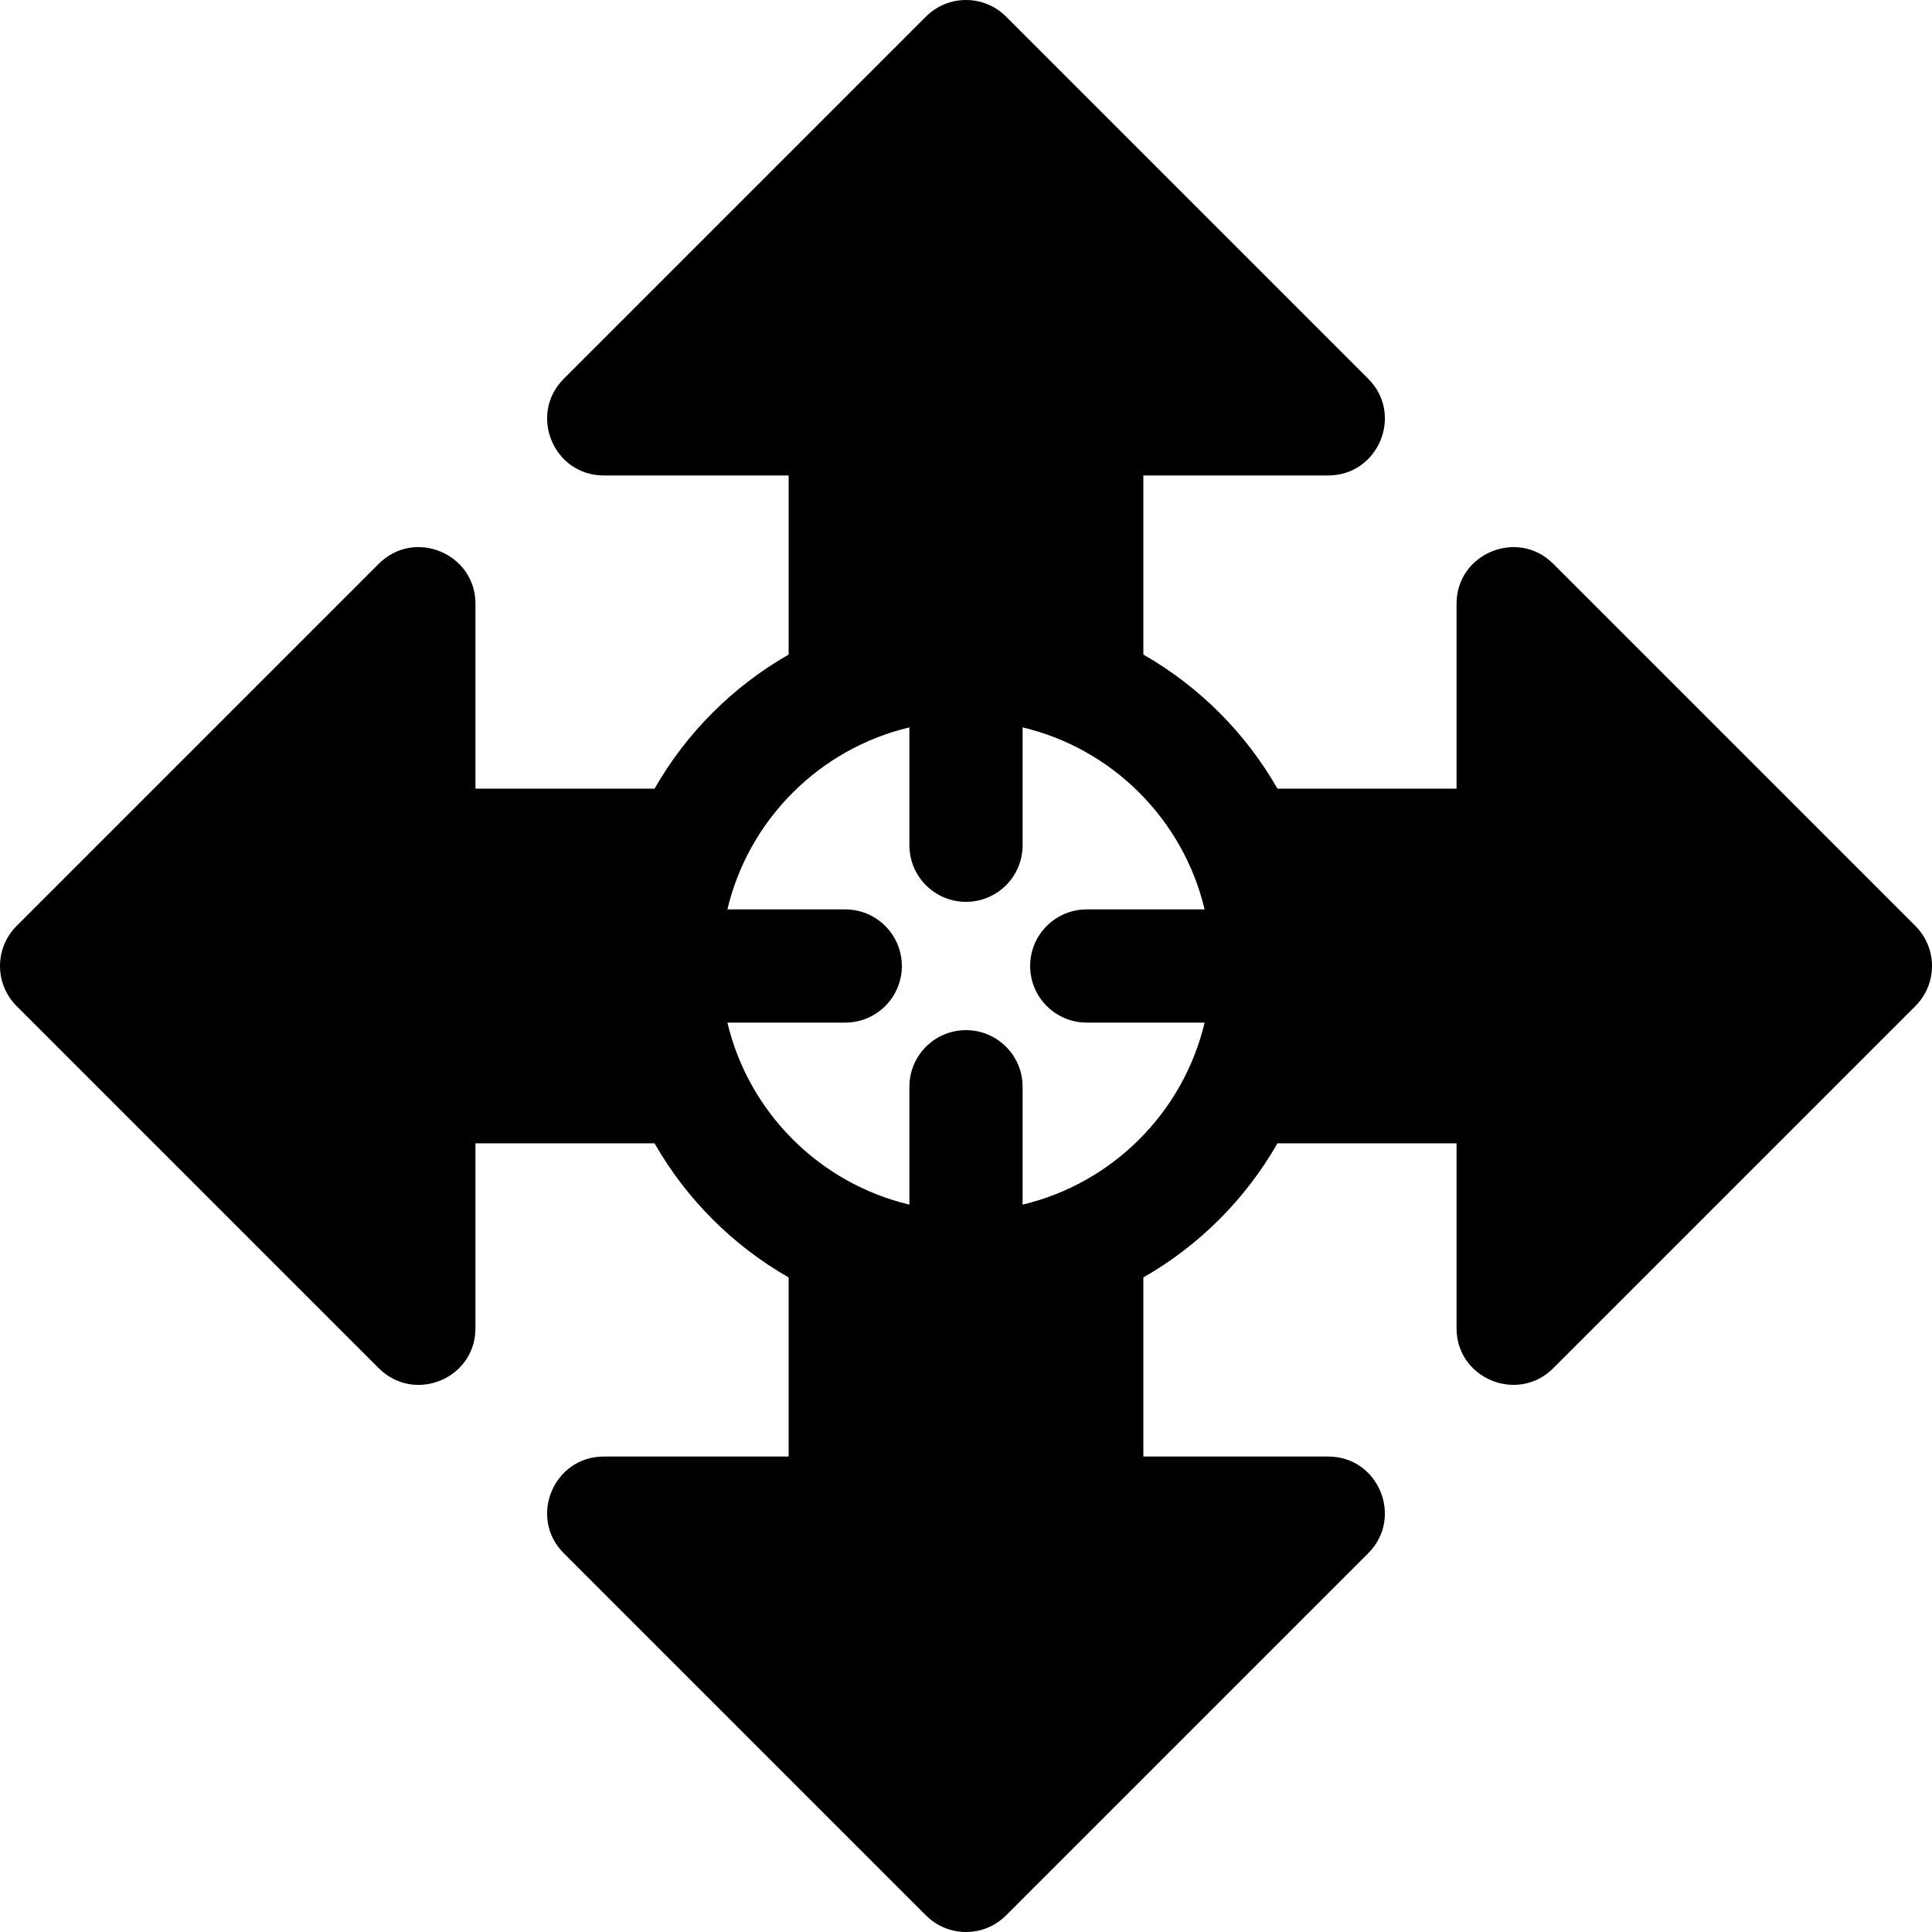 <?xml version="1.0" encoding="iso-8859-1"?>
<!-- Generator: Adobe Illustrator 19.0.0, SVG Export Plug-In . SVG Version: 6.00 Build 0)  -->
<svg xmlns="http://www.w3.org/2000/svg" xmlns:xlink="http://www.w3.org/1999/xlink" version="1.1" id="Layer_1" x="0px" y="0px" viewBox="0 0 512 512" style="enable-background:new 0 0 512 512;" xml:space="preserve">
<g>
	<g>
		<path d="M507.606,245.394l-96-96C402.201,139.984,386,146.646,386,160v49h-47.465c-8.45-14.781-20.755-27.085-35.535-35.535V126    h49c13.303,0,20.05-16.163,10.606-25.606l-96-96c-5.857-5.858-15.355-5.858-21.213,0l-96,96    c-9.407,9.407-2.748,25.606,10.607,25.606h49v47.465c-14.781,8.45-27.085,20.754-35.535,35.535H126v-49    c0-13.303-16.165-20.05-25.606-10.606l-96,96c-5.858,5.858-5.858,15.355,0,21.213l96,96C109.784,371.999,126,365.406,126,352v-49    h47.465c8.45,14.781,20.754,27.085,35.535,35.535V386h-49c-13.304,0-20.05,16.163-10.606,25.606l96,96    c5.857,5.858,15.356,5.858,21.213,0l96-96C372.013,402.201,365.355,386,352,386h-49v-47.465    c14.781-8.45,27.085-20.754,35.535-35.535H386v49c0,13.385,16.223,19.992,25.606,10.606l96-96    C513.465,260.749,513.465,251.252,507.606,245.394z M288,271h31.234c-5.649,23.812-24.423,42.585-48.234,48.234V288    c0-8.284-6.716-15-15-15c-8.284,0-15,6.716-15,15v31.234c-23.812-5.649-42.585-24.422-48.234-48.234h31.234    c8.284,0,15-6.716,15-15c0-8.284-6.716-15-15-15h-31.234c5.649-23.812,24.422-42.585,48.234-48.234V224c0,8.284,6.716,15,15,15    c8.284,0,15-6.716,15-15v-31.234c23.812,5.649,42.585,24.422,48.234,48.234H288c-8.284,0-15,6.716-15,15    C273,264.284,279.716,271,288,271z"/>
	</g>
</g>
<g>
</g>
<g>
</g>
<g>
</g>
<g>
</g>
<g>
</g>
<g>
</g>
<g>
</g>
<g>
</g>
<g>
</g>
<g>
</g>
<g>
</g>
<g>
</g>
<g>
</g>
<g>
</g>
<g>
</g>
</svg>
